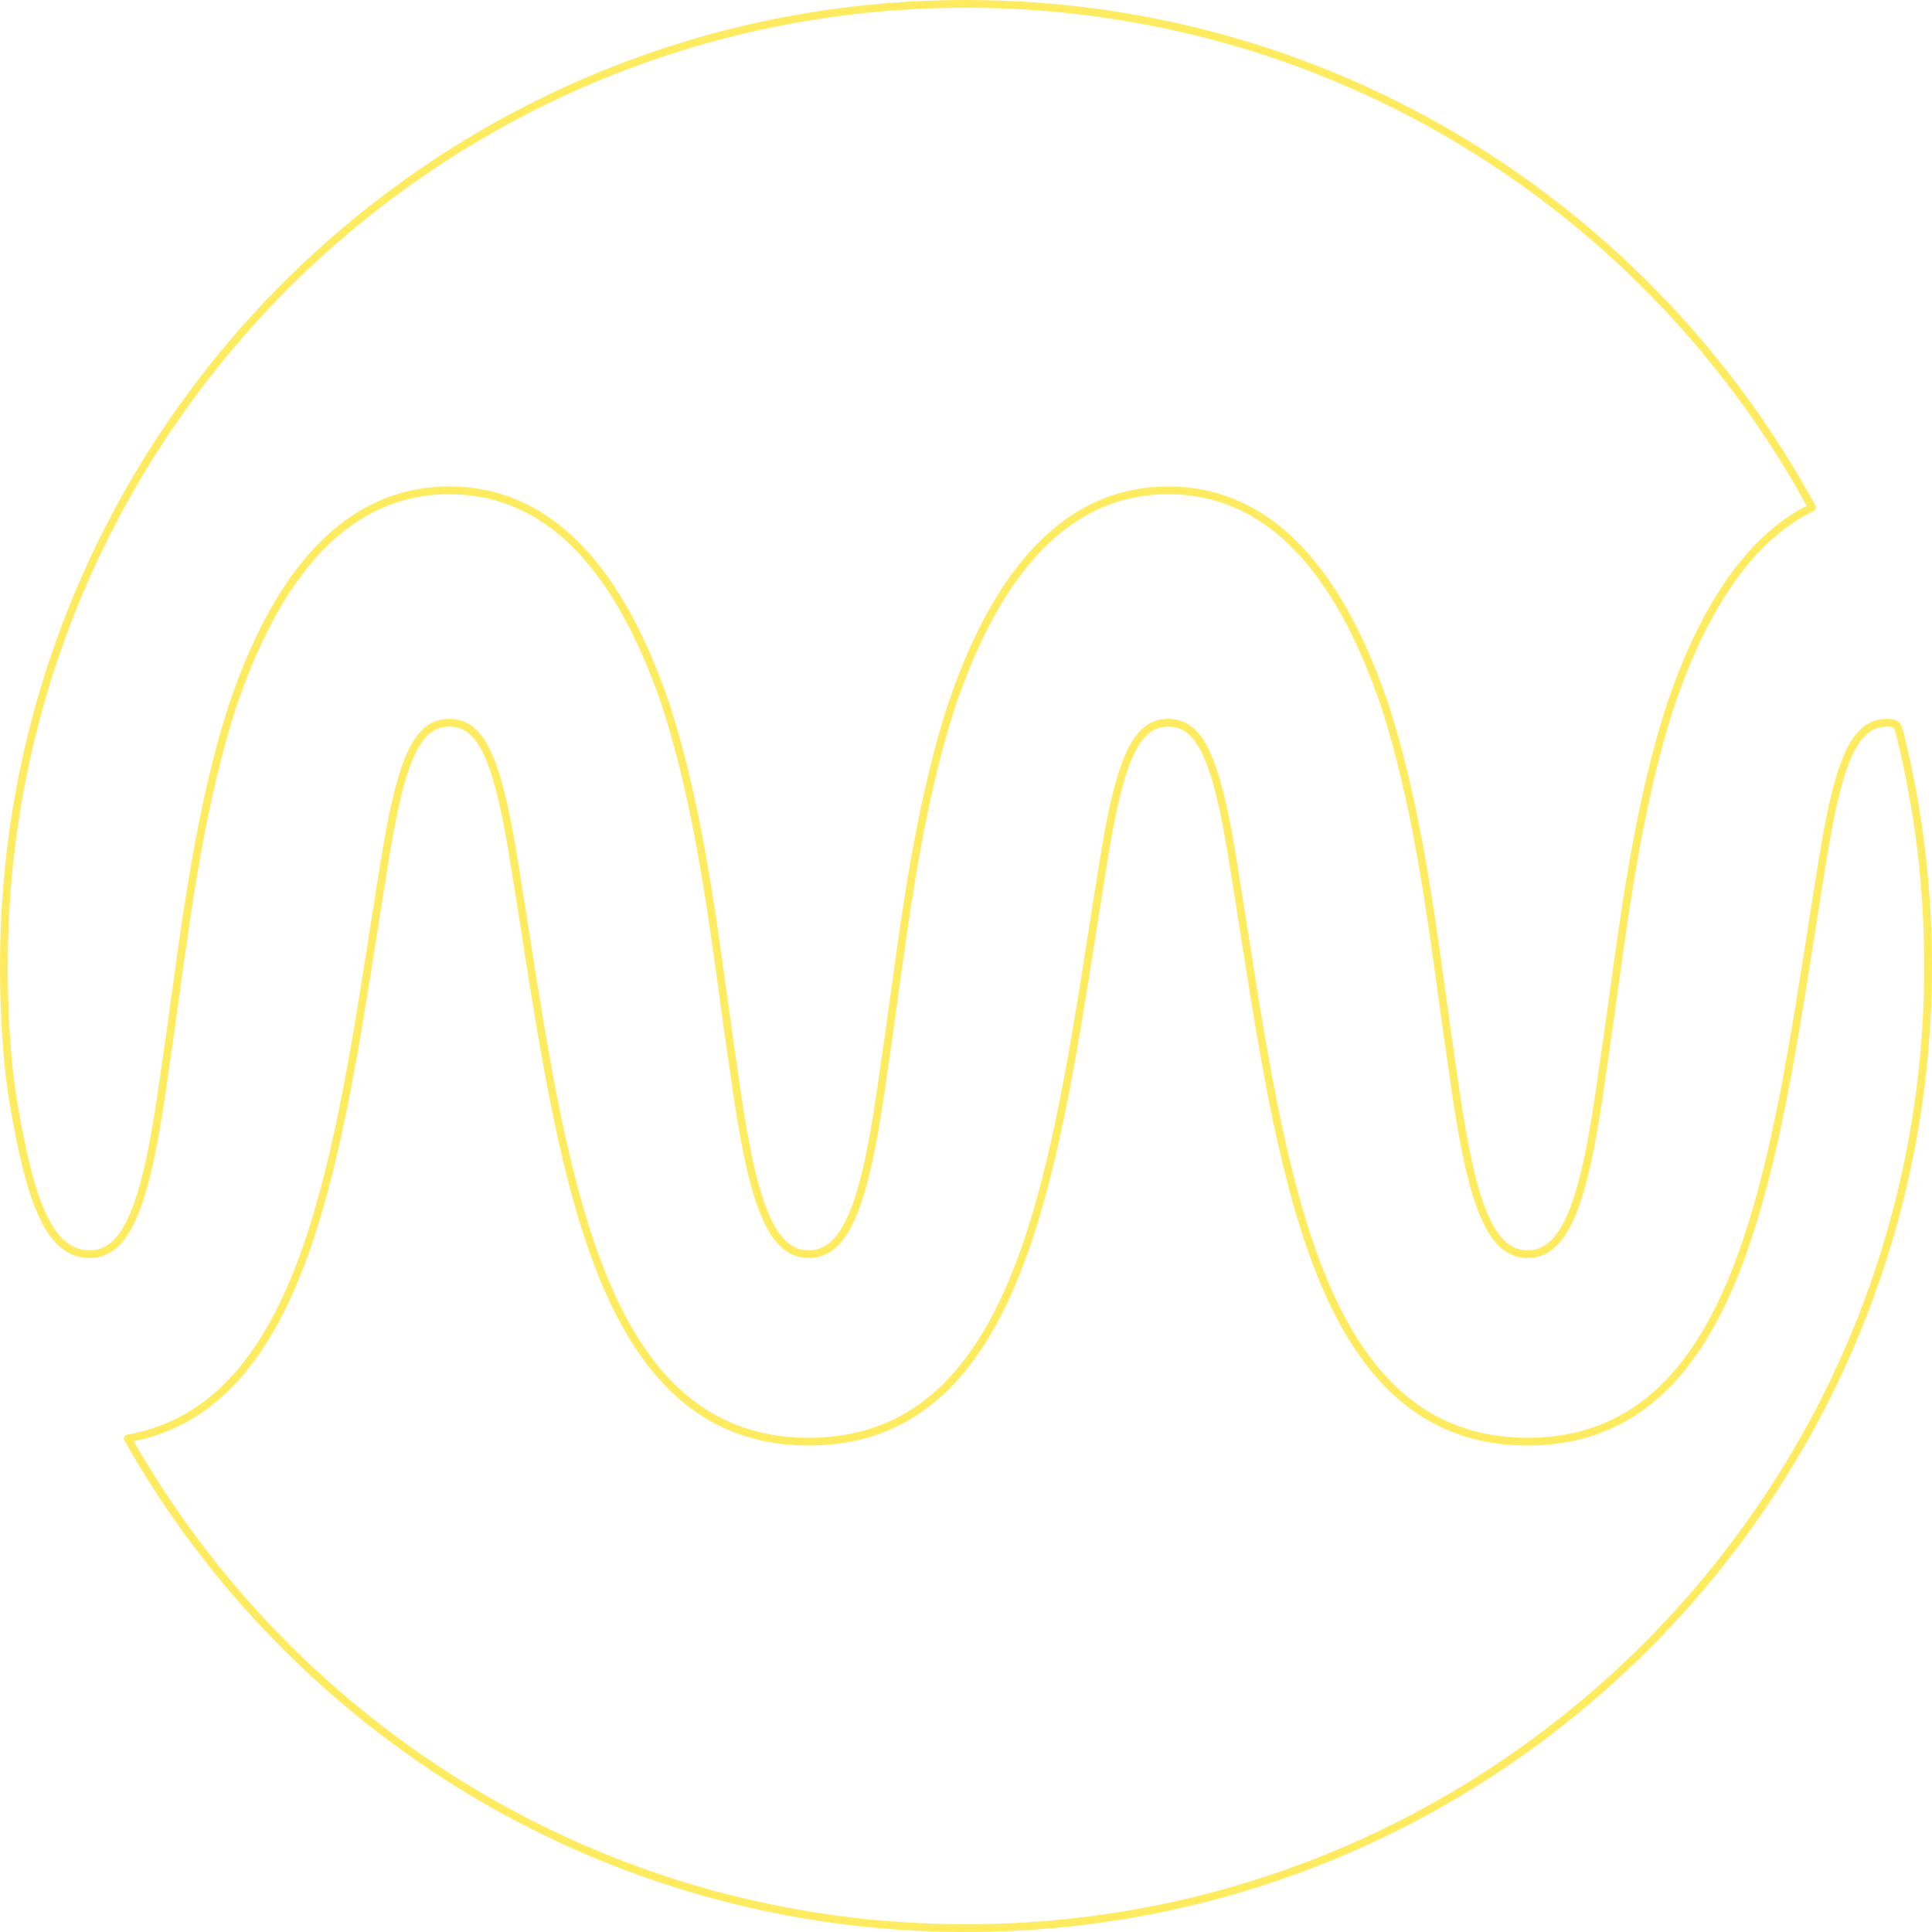 <svg width="249" height="249" viewBox="0 0 249 249" fill="none" xmlns="http://www.w3.org/2000/svg">
<path d="M124.5 248.5C78.148 248.5 37.736 223.068 16.457 185.394C27.445 183.475 34.122 174.953 38.644 163.19C43.258 151.189 45.689 135.667 48.15 119.952L48.156 119.912L48.156 119.911L48.157 119.906L48.157 119.905C48.669 116.639 49.182 113.362 49.717 110.104C50.75 103.803 51.799 99.526 53.119 96.831C53.776 95.49 54.485 94.575 55.261 93.994C56.029 93.42 56.892 93.151 57.909 93.151C58.926 93.151 59.789 93.42 60.557 93.994C61.334 94.575 62.042 95.49 62.699 96.831C64.019 99.526 65.068 103.803 66.102 110.104C66.637 113.364 67.15 116.641 67.662 119.91L67.669 119.959C70.273 136.586 72.844 153.002 78.007 165.26C80.594 171.402 83.846 176.538 88.114 180.142C92.391 183.754 97.664 185.802 104.235 185.802C110.806 185.802 116.078 183.754 120.356 180.142C124.623 176.539 127.875 171.402 130.462 165.261C135.625 153.003 138.196 136.588 140.8 119.961L140.807 119.911C141.319 116.643 141.833 113.364 142.368 110.104C143.402 103.803 144.45 99.526 145.77 96.831C146.427 95.49 147.136 94.575 147.913 93.994C148.68 93.42 149.544 93.151 150.56 93.151C151.577 93.151 152.44 93.42 153.208 93.994C153.985 94.575 154.693 95.49 155.35 96.831C156.671 99.526 157.719 103.803 158.753 110.104C159.288 113.364 159.801 116.642 160.313 119.911L160.321 119.961C162.925 136.588 165.496 153.003 170.658 165.261C173.245 171.402 176.498 176.539 180.765 180.142C185.043 183.754 190.315 185.802 196.886 185.802C203.457 185.802 208.729 183.754 213.007 180.142C217.274 176.539 220.527 171.402 223.113 165.261C228.276 153.003 230.847 136.588 233.451 119.961L233.459 119.911C233.971 116.642 234.484 113.364 235.019 110.104C236.053 103.803 237.101 99.526 238.421 96.831C239.078 95.49 239.787 94.575 240.564 93.994C241.331 93.42 242.195 93.151 243.211 93.151C243.897 93.151 244.189 93.266 244.362 93.424C244.554 93.601 244.703 93.922 244.873 94.608C247.243 104.181 248.5 114.193 248.5 124.5C248.5 192.983 192.983 248.5 124.5 248.5ZM21.263 137.829L21.262 137.837C20.166 145.833 19.059 151.837 17.529 155.837C16.764 157.835 15.909 159.29 14.931 160.242C13.969 161.18 12.877 161.64 11.584 161.64C9 161.64 7.095 160.032 5.544 156.765C3.988 153.488 2.86 148.671 1.804 142.543C0.688 136.071 0.5 129.012 0.5 124.5C0.5 56.017 56.017 0.5 124.5 0.5C171.582 0.5 212.535 26.739 233.534 65.395C224.728 69.702 219.031 79.811 215.225 91.134L215.223 91.14C211.357 103.143 209.513 116.617 207.893 128.464L207.89 128.485C207.444 131.744 207.015 134.878 206.565 137.829L206.564 137.837C205.468 145.833 204.361 151.837 202.831 155.837C202.066 157.835 201.211 159.29 200.234 160.242C199.271 161.18 198.18 161.64 196.886 161.64C195.592 161.64 194.501 161.18 193.538 160.242C192.56 159.29 191.705 157.835 190.941 155.837C189.41 151.837 188.304 145.833 187.207 137.837L187.206 137.829C186.757 134.878 186.328 131.744 185.882 128.485L185.879 128.464C184.258 116.617 182.415 103.143 178.549 91.14L178.547 91.134C176.015 83.604 172.656 76.633 168.116 71.538C163.566 66.43 157.821 63.198 150.56 63.198C143.3 63.198 137.554 66.43 133.004 71.538C128.465 76.633 125.105 83.604 122.573 91.134L122.571 91.14C118.706 103.143 116.862 116.617 115.241 128.464L115.238 128.485C114.793 131.744 114.364 134.878 113.914 137.829L113.913 137.837C112.817 145.833 111.71 151.837 110.18 155.837C109.415 157.835 108.56 159.29 107.583 160.242C106.62 161.18 105.528 161.64 104.235 161.64C102.941 161.64 101.85 161.18 100.887 160.242C99.909 159.29 99.054 157.835 98.29 155.837C96.759 151.837 95.653 145.833 94.556 137.837L94.555 137.829C94.106 134.878 93.677 131.744 93.231 128.485L93.228 128.464C91.607 116.617 89.764 103.143 85.898 91.14L85.896 91.134C83.364 83.604 80.004 76.633 75.465 71.538C70.915 66.43 65.169 63.198 57.909 63.198C50.649 63.198 44.903 66.43 40.353 71.538C35.814 76.633 32.454 83.604 29.922 91.134L29.92 91.14C26.055 103.142 24.211 116.618 22.59 128.464L22.587 128.486L22.587 128.487L22.587 128.492C22.586 128.492 22.586 128.493 22.586 128.493C22.141 131.749 21.712 134.88 21.263 137.829Z" stroke="#FFEB60" stroke-linecap="round" stroke-linejoin="round"/>
</svg>
